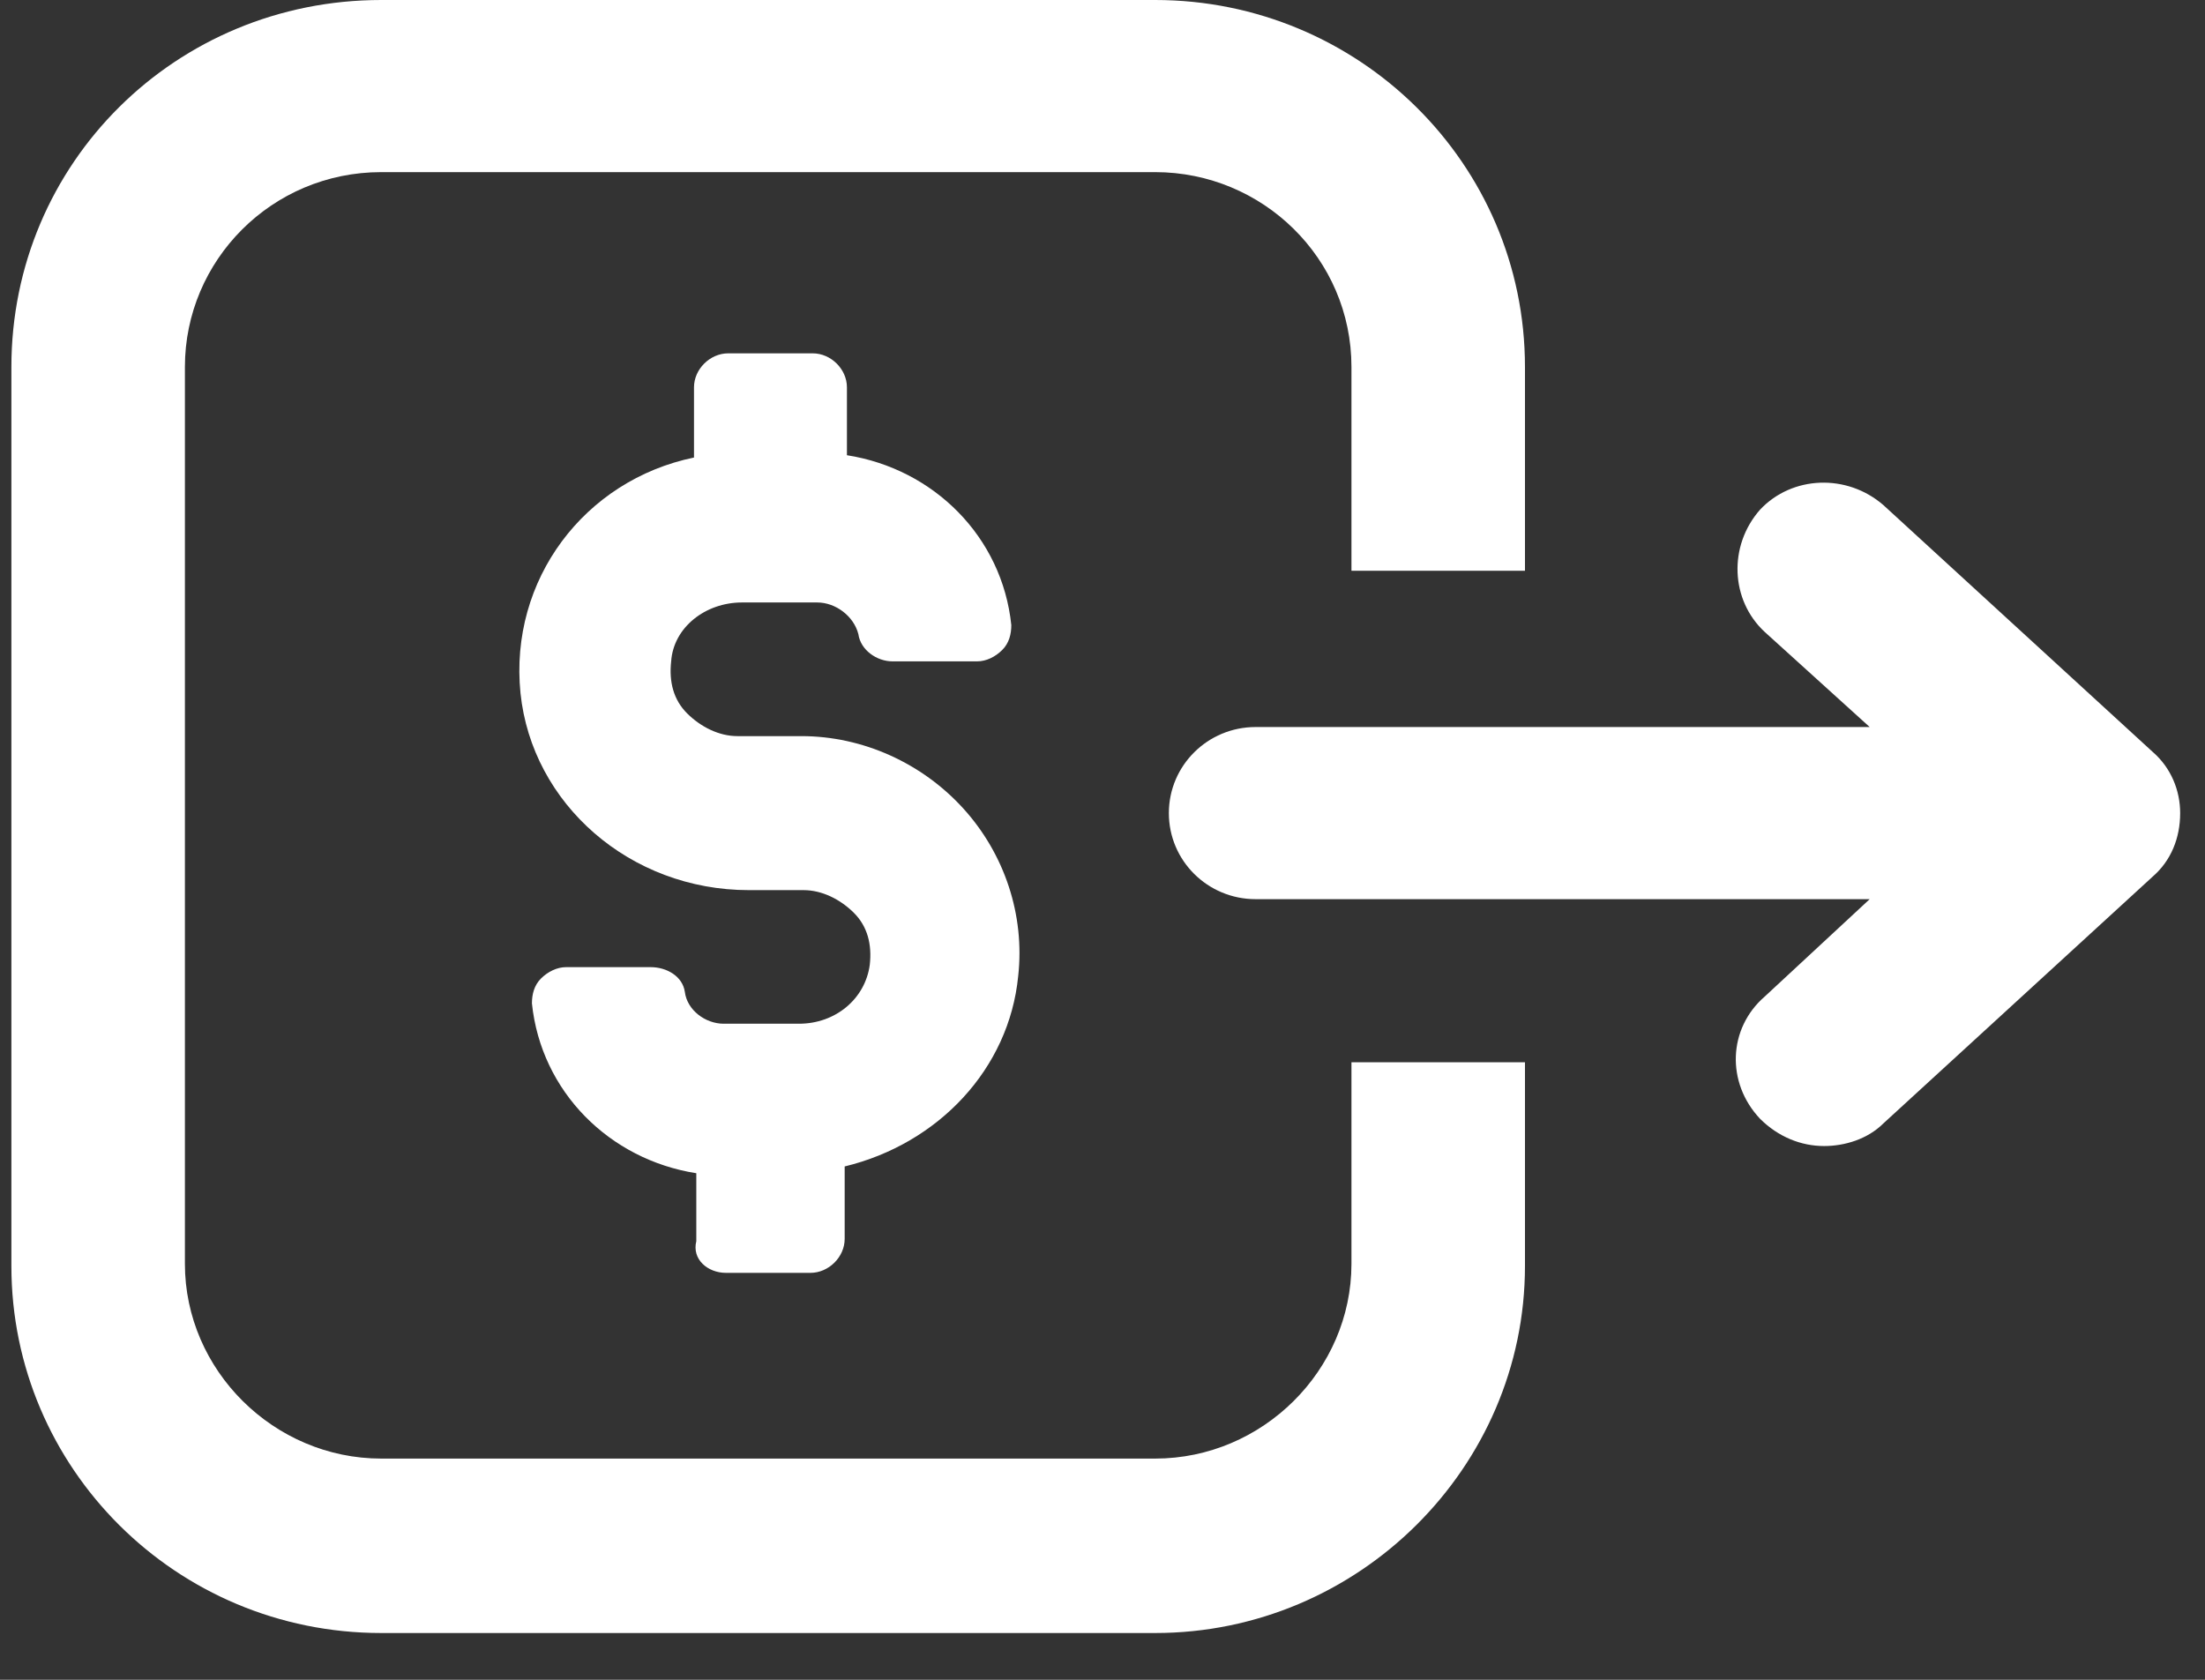 <?xml version="1.0" encoding="UTF-8"?>
<svg width="42px" height="32px" viewBox="0 0 42 32" version="1.1" xmlns="http://www.w3.org/2000/svg" xmlns:xlink="http://www.w3.org/1999/xlink">
    <rect x="0" y="0" width="42" height="32" fill="#333333" stroke="none"/>
    <!-- Generator: Sketch 59.1 (86144) - https://sketch.com -->
    <title>noun_expense_2376642</title>
    <desc>Created with Sketch.</desc>
    <g id="Web" stroke="none" stroke-width="1" fill="none" fill-rule="evenodd">
        <g id="2.3-WebApp---Dashboard-Recent-Expenses" transform="translate(-341, -206)" fill="#FFFFFF" fill-rule="nonzero">
            <g id="noun_expense_2376642" transform="translate(341, 206)">
                <g id="Group">
                    <g id="Path">
                        <path d="M25.742,24.076 C25.742,26.104 24.047,27.786 22.003,27.786 L7.262,27.786 C5.218,27.786 3.522,26.104 3.522,24.076 L3.522,6.99 C3.522,4.962 5.175,3.279 7.262,3.279 L22.003,3.279 C24.047,3.279 25.742,4.919 25.742,6.99 L25.742,10.873 L29.047,10.873 L29.047,6.99 C29.047,3.107 25.873,1.53287777e-15 22.003,1.53287777e-15 L7.262,1.53287777e-15 C3.348,1.53287777e-15 0.217,3.107 0.217,6.99 L0.217,24.119 C0.217,27.959 3.348,31.109 7.262,31.109 L22.003,31.109 C25.873,31.109 29.047,27.959 29.047,24.119 L29.047,20.236 L25.742,20.236 L25.742,24.076 Z"></path>
                        <path d="M13.828,24.248 L15.437,24.248 C15.785,24.248 16.089,23.946 16.089,23.601 L16.089,22.221 C17.872,21.789 19.22,20.365 19.394,18.596 C19.524,17.431 19.133,16.266 18.35,15.403 C17.567,14.54 16.437,14.023 15.263,14.023 L14.045,14.023 C13.697,14.023 13.35,13.85 13.089,13.591 C12.828,13.332 12.741,12.987 12.784,12.599 C12.828,11.952 13.436,11.477 14.132,11.477 L15.567,11.477 C15.915,11.477 16.263,11.736 16.35,12.081 C16.393,12.383 16.698,12.599 17.002,12.599 L18.611,12.599 C18.785,12.599 18.959,12.513 19.089,12.383 C19.22,12.254 19.263,12.081 19.263,11.908 C19.089,10.226 17.785,8.931 16.132,8.672 L16.132,7.378 C16.132,7.033 15.828,6.731 15.48,6.731 L13.871,6.731 C13.523,6.731 13.219,7.033 13.219,7.378 L13.219,8.716 C11.132,9.147 9.697,11.046 9.914,13.203 C10.132,15.317 12.002,16.957 14.263,16.957 L15.306,16.957 C15.654,16.957 16.002,17.129 16.263,17.388 C16.524,17.647 16.611,17.992 16.567,18.38 C16.48,19.028 15.915,19.502 15.219,19.502 L13.784,19.502 C13.436,19.502 13.089,19.243 13.045,18.898 C13.002,18.596 12.697,18.424 12.393,18.424 L10.784,18.424 C10.61,18.424 10.436,18.51 10.306,18.639 C10.175,18.769 10.132,18.941 10.132,19.114 C10.306,20.797 11.61,22.091 13.263,22.35 L13.263,23.644 C13.176,23.99 13.48,24.248 13.828,24.248 Z"></path>
                        <path d="M41.005,14.325 L35.874,9.622 C35.178,9.018 34.135,9.061 33.526,9.708 C32.917,10.398 32.961,11.434 33.613,12.038 L35.613,13.85 L23.916,13.85 C23.003,13.85 22.264,14.584 22.264,15.49 C22.264,16.396 23.003,17.129 23.916,17.129 L35.613,17.129 L33.613,18.985 C32.917,19.589 32.874,20.624 33.526,21.314 C33.874,21.66 34.309,21.832 34.744,21.832 C35.135,21.832 35.57,21.703 35.874,21.401 L41.005,16.698 C41.353,16.396 41.527,15.964 41.527,15.49 C41.527,15.058 41.353,14.627 41.005,14.325 Z"></path>
                    </g>
                </g>
            </g>
        </g>
    </g>
</svg>